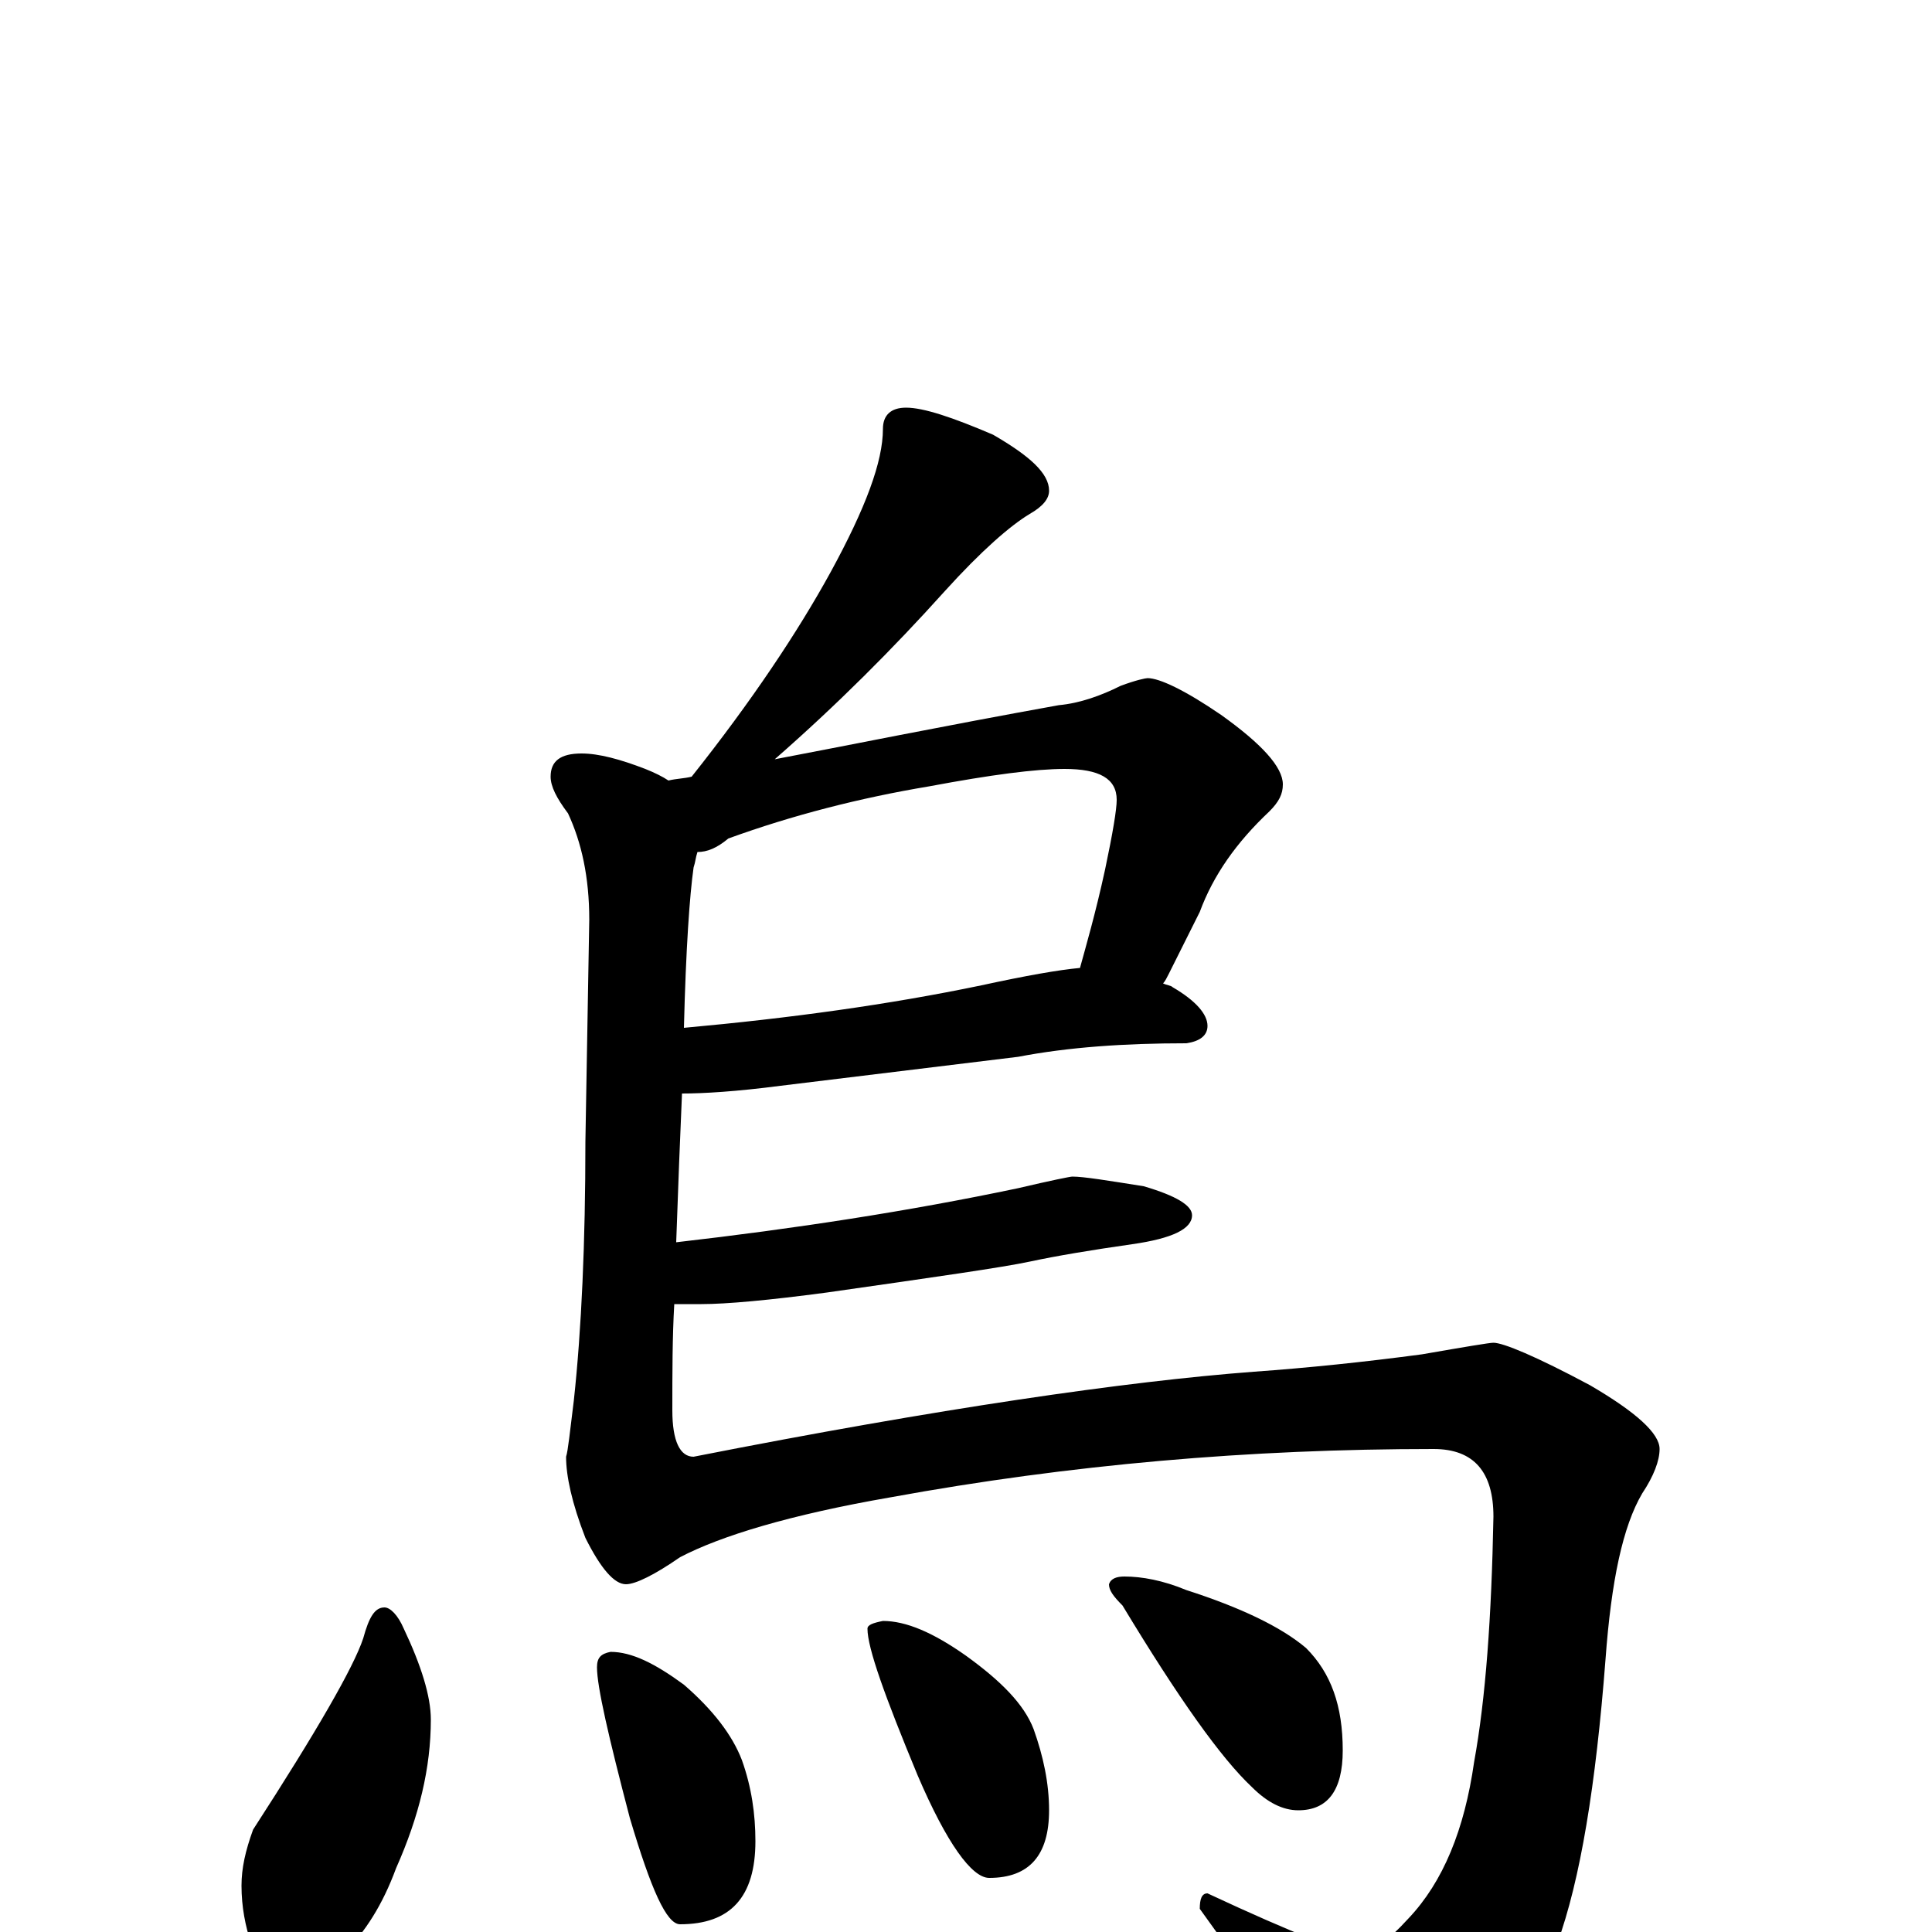 <?xml version="1.0" encoding="utf-8" ?>
<!DOCTYPE svg PUBLIC "-//W3C//DTD SVG 1.1//EN" "http://www.w3.org/Graphics/SVG/1.1/DTD/svg11.dtd">
<svg version="1.1" id="Layer_1" xmlns="http://www.w3.org/2000/svg" xmlns:xlink="http://www.w3.org/1999/xlink" x="0px" y="145px" width="1000px" height="1000px" viewBox="0 0 1000 1000" enable-background="new 0 0 1000 1000" xml:space="preserve">
<g id="Layer_1">
<path id="glyph" transform="matrix(1 0 0 -1 0 1000)" d="M469,789C478,789 493,784 514,775C533,764 543,755 543,746C543,742 540,738 533,734C523,728 508,715 489,694C462,664 433,635 401,607C438,614 487,624 548,635C559,636 570,640 580,645C588,648 593,649 594,649C600,649 613,643 632,630C653,615 664,603 664,594C664,589 662,585 657,580C640,564 628,547 621,528l-16,-32C604,494 603,492 602,491C604,490 606,490 607,489C619,482 625,475 625,469C625,464 621,461 614,460C582,460 553,458 527,453l-123,-15C381,435 364,434 353,434C352,411 351,386 350,357C411,364 470,373 527,385C544,389 554,391 555,391C561,391 573,389 592,386C609,381 617,376 617,371C617,364 607,359 586,356C565,353 547,350 533,347C519,344 484,339 428,331C398,327 376,325 363,325C358,325 353,325 349,325C348,308 348,289 348,270C348,254 352,246 359,246C486,271 583,285 649,290C677,292 706,295 736,299C759,303 771,305 773,305C778,305 795,298 823,283C847,269 859,258 859,250C859,244 856,236 850,227C840,210 834,182 831,141C826,76 818,27 806,-6C795,-41 776,-69 748,-90C733,-100 720,-105 711,-105C704,-105 694,-95 681,-75C672,-60 652,-31 621,12C621,17 622,20 625,20C670,-1 696,-11 703,-11C710,-11 718,-5 729,7C747,26 758,53 763,88C769,121 772,163 773,215C773,238 763,250 742,250C647,250 554,242 461,225C409,216 373,205 352,194C339,185 329,180 324,180C318,180 311,188 303,204C296,222 293,236 293,246C294,249 295,259 297,275C301,312 303,357 303,409l2,115C305,546 301,564 294,579C288,587 285,593 285,598C285,606 290,610 301,610C310,610 321,607 334,602C339,600 343,598 346,596C350,597 354,597 358,598C389,637 413,673 430,704C448,737 457,761 457,778C457,785 461,789 469,789M361,559C360,556 360,554 359,551C357,537 355,509 354,468C409,473 460,480 508,490C531,495 548,498 559,499C562,510 567,527 572,550C576,569 578,581 578,586C578,597 569,602 551,602C536,602 513,599 481,593C445,587 410,578 377,566C371,561 366,559 361,559M199,168C202,168 206,164 209,157C218,138 223,122 223,110C223,85 217,60 205,33C198,14 189,0 178,-11C171,-19 163,-23 156,-23C145,-23 137,-17 130,-6C127,3 125,13 125,24C125,33 127,42 131,53C164,104 183,137 188,152C191,163 194,168 199,168M316,145C327,145 339,139 354,128C369,115 379,102 384,89C389,75 391,61 391,47C391,18 378,4 352,4C345,4 337,22 326,59C315,101 309,127 309,137C309,142 311,144 316,145M457,161C469,161 483,155 500,143C518,130 530,118 535,105C540,91 543,77 543,63C543,40 533,28 512,28C503,28 490,46 475,81C458,122 449,147 449,157C449,159 452,160 457,161M582,184C591,184 602,182 614,177C642,168 663,158 676,147C689,134 695,117 695,94C695,73 687,63 672,63C664,63 656,67 648,75C632,90 610,121 581,169C576,174 574,177 574,180C575,183 578,184 582,184z"/>
</g>
</svg>
